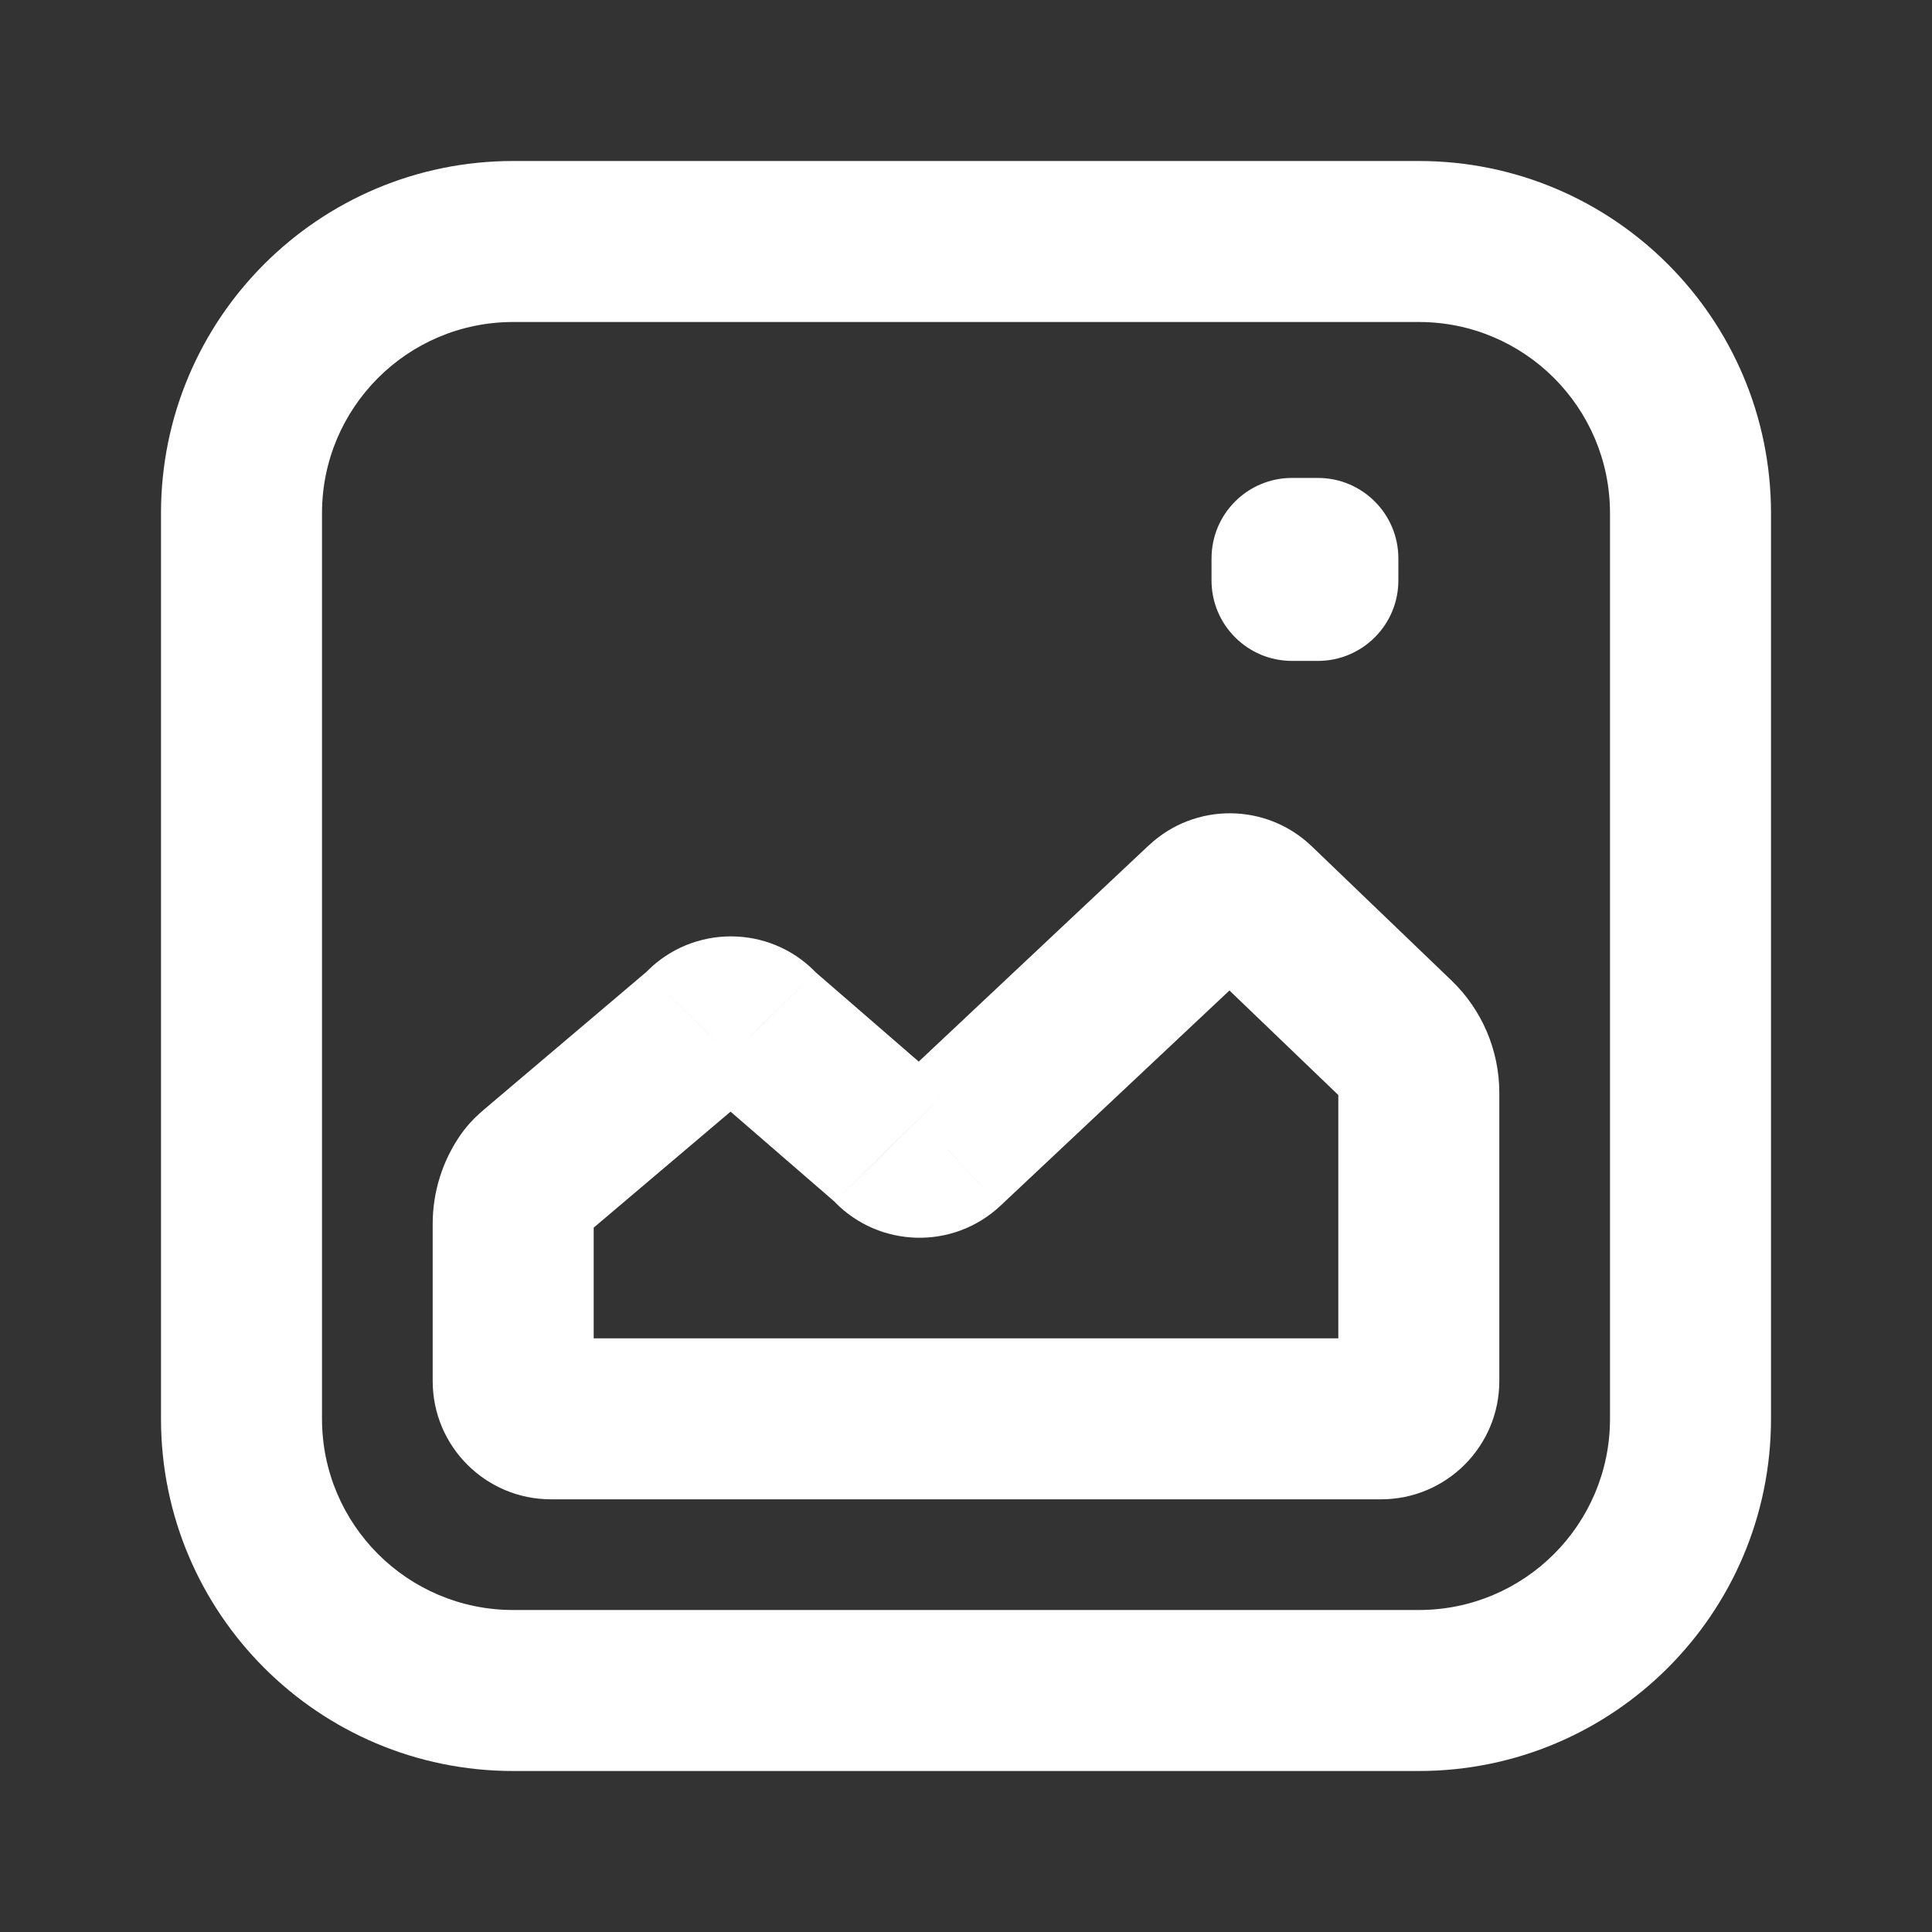 <svg width="24" height="24" viewBox="0 0 24 24" fill="none" xmlns="http://www.w3.org/2000/svg">
<rect x="0" y="0" width="24" height="24" fill="#333333" stroke="none"/>
<path d="M8.688 12.827L8.041 12.064L8.041 12.064L8.688 12.827ZM8.737 12.78L8.025 12.078L8.024 12.079L8.737 12.78ZM6.654 14.55L6.008 13.787L6.008 13.787L6.654 14.55ZM6.543 14.667L7.364 15.239L7.364 15.239L6.543 14.667ZM17.337 12.899L16.644 13.621L17.337 12.899ZM15.601 11.233L14.909 11.955L14.909 11.955L15.601 11.233ZM14.957 11.229L14.275 10.498L14.272 10.5L14.957 11.229ZM11.742 14.25L12.425 14.981L12.427 14.979L11.742 14.25ZM11.088 14.236L10.372 14.934L10.373 14.935L11.088 14.236ZM11.08 14.227L10.363 14.924L10.364 14.925L11.08 14.227ZM11.034 14.182L11.688 13.426L11.688 13.426L11.034 14.182ZM9.468 12.826L10.123 12.07L10.123 12.07L9.468 12.826ZM9.422 12.781L10.139 12.084L10.138 12.083L9.422 12.781ZM9.413 12.773L10.13 12.075L10.128 12.073L9.413 12.773ZM8.746 12.771L8.035 12.068L8.034 12.069L8.746 12.771ZM16.05 6.937V5.937C15.497 5.937 15.05 6.385 15.05 6.937H16.05ZM16.371 6.937H17.371C17.371 6.385 16.924 5.937 16.371 5.937V6.937ZM16.371 7.21V8.21C16.924 8.21 17.371 7.762 17.371 7.21H16.371ZM16.05 7.21H15.05C15.05 7.762 15.497 8.21 16.05 8.21V7.21ZM2 6.375V17.625H4V6.375H2ZM6.375 22H17.625V20H6.375V22ZM22 17.625V6.375H20V17.625H22ZM17.625 2H6.375V4H17.625V2ZM22 6.375C22 3.959 20.041 2 17.625 2V4C18.937 4 20 5.063 20 6.375H22ZM17.625 22C20.041 22 22 20.041 22 17.625H20C20 18.937 18.937 20 17.625 20V22ZM2 17.625C2 20.041 3.959 22 6.375 22V20C5.063 20 4 18.937 4 17.625H2ZM4 6.375C4 5.063 5.063 4 6.375 4V2C3.959 2 2 3.959 2 6.375H4ZM9.334 13.59C9.392 13.541 9.44 13.492 9.45 13.481L8.024 12.079C8.02 12.083 8.018 12.085 8.016 12.087C8.014 12.089 8.015 12.088 8.016 12.087C8.018 12.085 8.027 12.076 8.041 12.064L9.334 13.59ZM7.301 15.313L9.334 13.59L8.041 12.064L6.008 13.787L7.301 15.313ZM7.364 15.239C7.342 15.269 7.323 15.29 7.312 15.302C7.302 15.313 7.296 15.317 7.301 15.313L6.008 13.787C5.938 13.847 5.824 13.949 5.722 14.096L7.364 15.239ZM7.375 15.203C7.375 15.216 7.371 15.228 7.364 15.239L5.722 14.096C5.497 14.42 5.375 14.806 5.375 15.203H7.375ZM7.375 17.156V15.203H5.375V17.156H7.375ZM6.844 16.625C7.137 16.625 7.375 16.863 7.375 17.156H5.375C5.375 17.967 6.033 18.625 6.844 18.625V16.625ZM17.156 16.625H6.844V18.625H17.156V16.625ZM16.625 17.156C16.625 16.863 16.863 16.625 17.156 16.625V18.625C17.967 18.625 18.625 17.967 18.625 17.156H16.625ZM16.625 13.576V17.156H18.625V13.576H16.625ZM16.644 13.621C16.632 13.609 16.625 13.593 16.625 13.576H18.625C18.625 13.048 18.41 12.543 18.029 12.178L16.644 13.621ZM14.909 11.955L16.644 13.621L18.029 12.178L16.294 10.512L14.909 11.955ZM15.639 11.96C15.433 12.152 15.112 12.15 14.909 11.955L16.294 10.512C15.731 9.972 14.845 9.966 14.275 10.498L15.639 11.96ZM12.427 14.979L15.642 11.957L14.272 10.5L11.058 13.521L12.427 14.979ZM10.373 14.935C10.926 15.5 11.837 15.529 12.425 14.981L11.06 13.519C11.273 13.32 11.602 13.331 11.803 13.536L10.373 14.935ZM10.364 14.925L10.372 14.934L11.804 13.537L11.796 13.529L10.364 14.925ZM10.379 14.938C10.366 14.927 10.357 14.919 10.355 14.917C10.354 14.915 10.354 14.915 10.355 14.917C10.357 14.918 10.359 14.92 10.363 14.924L11.796 13.529C11.786 13.519 11.742 13.473 11.688 13.426L10.379 14.938ZM8.813 13.582L10.379 14.938L11.688 13.426L10.123 12.07L8.813 13.582ZM8.705 13.478C8.715 13.489 8.759 13.535 8.813 13.582L10.123 12.07C10.136 12.081 10.144 12.09 10.146 12.092C10.147 12.093 10.147 12.093 10.146 12.092C10.145 12.09 10.143 12.088 10.139 12.084L8.705 13.478ZM8.697 13.471L8.705 13.479L10.138 12.083L10.13 12.075L8.697 13.471ZM9.457 13.474C9.248 13.686 8.907 13.685 8.699 13.472L10.128 12.073C9.555 11.487 8.611 11.485 8.035 12.068L9.457 13.474ZM9.45 13.482L9.459 13.473L8.034 12.069L8.025 12.078L9.45 13.482ZM16.05 7.937H16.371V5.937H16.05V7.937ZM15.371 6.937V7.21H17.371V6.937H15.371ZM16.371 6.21H16.05V8.21H16.371V6.21ZM17.05 7.21V6.937H15.05V7.21H17.05Z" fill="white"/>
</svg>
